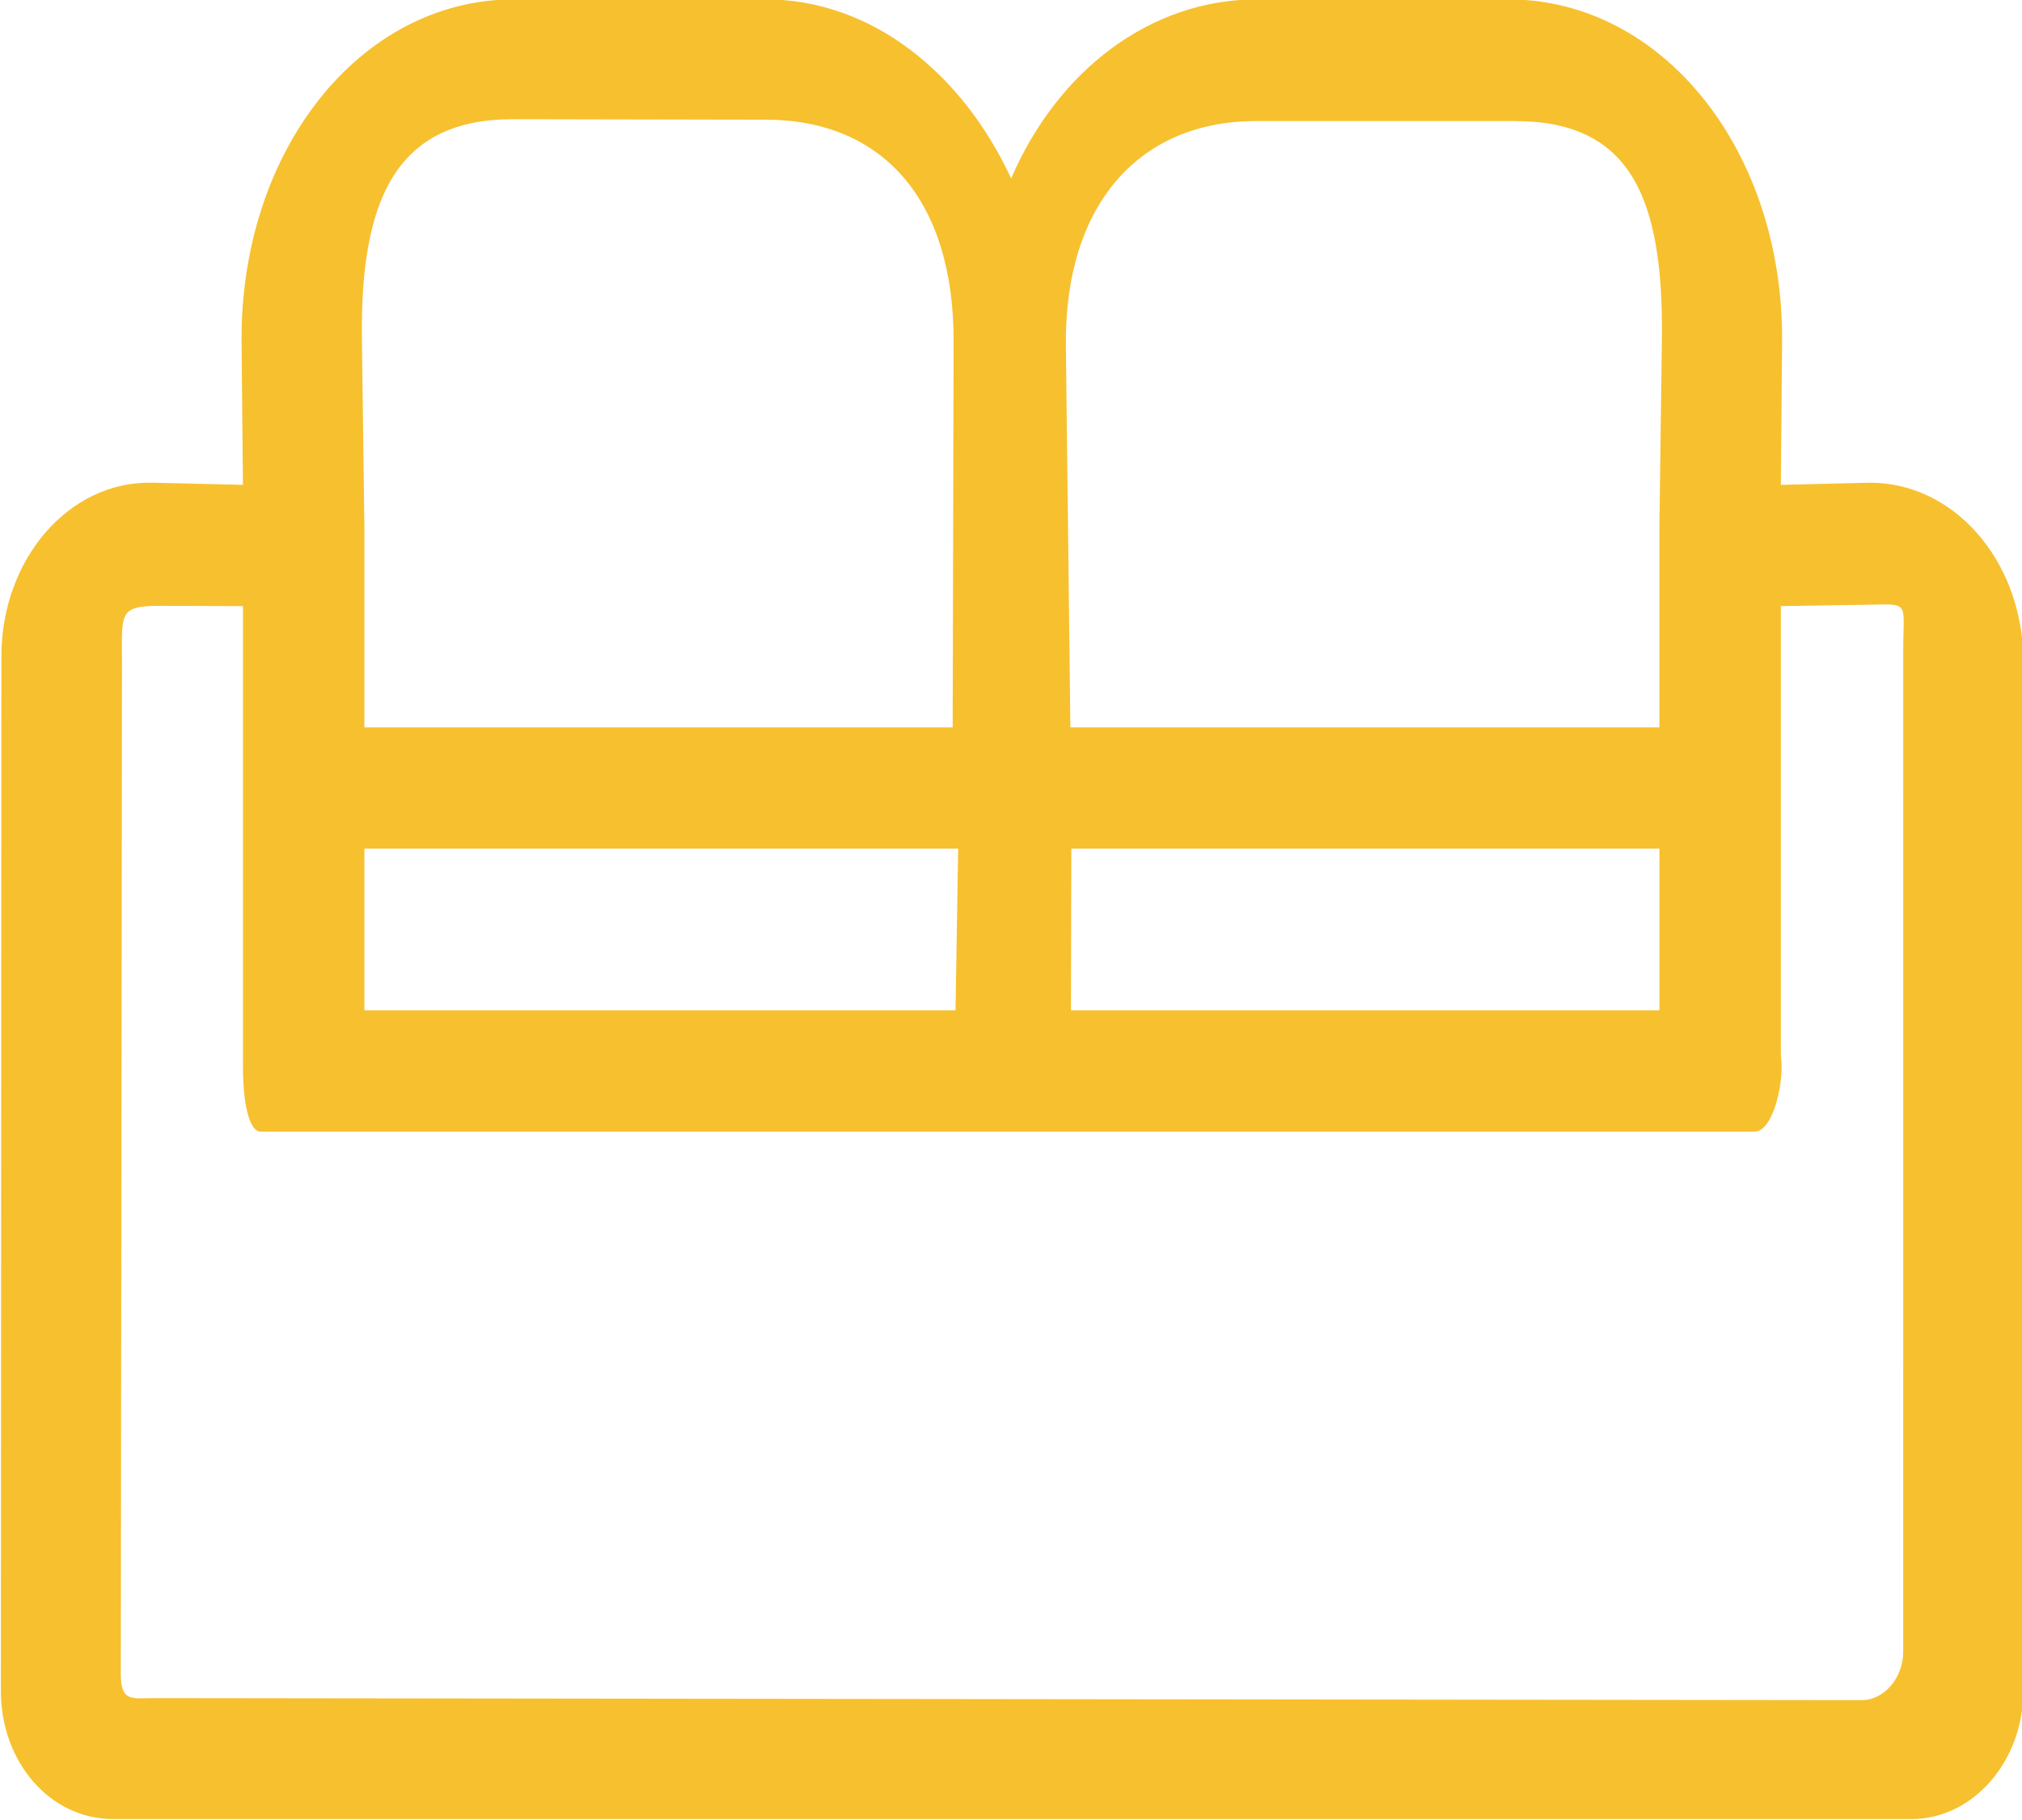 <?xml version="1.0" encoding="UTF-8" standalone="no"?>
<svg
   xmlns:dc="http://purl.org/dc/elements/1.1/"
   xmlns:cc="http://creativecommons.org/ns#"
   xmlns:rdf="http://www.w3.org/1999/02/22-rdf-syntax-ns#"
   xmlns:svg="http://www.w3.org/2000/svg"
   xmlns="http://www.w3.org/2000/svg"
   xmlns:sodipodi="http://sodipodi.sourceforge.net/DTD/sodipodi-0.dtd"
   xmlns:inkscape="http://www.inkscape.org/namespaces/inkscape"
   version="1.1"
   x="0px"
   y="0px"
   viewBox="0 0 50 45"
   xml:space="preserve"
   id="svg12"
   sodipodi:docname="noun_Sofa_3893479.svg"
   width="50"
   height="45"
   inkscape:version="0.92.5 (2060ec1f9f, 2020-04-08)"><defs
     id="defs16" /><sodipodi:namedview
     pagecolor="#ffffff"
     bordercolor="#666666"
     borderopacity="1"
     objecttolerance="10"
     gridtolerance="10"
     guidetolerance="10"
     inkscape:pageopacity="0"
     inkscape:pageshadow="2"
     inkscape:window-width="1920"
     inkscape:window-height="995"
     id="namedview14"
     showgrid="true"
     showguides="true"
     inkscape:zoom="10.680141"
     inkscape:cx="5.2605988"
     inkscape:cy="26.436344"
     inkscape:window-x="0"
     inkscape:window-y="0"
     inkscape:window-maximized="1"
     inkscape:current-layer="svg12"><inkscape:grid
       type="xygrid"
       id="grid830" /></sodipodi:namedview><g
     id="g6"
     transform="matrix(0.574,0,0,0.703,-3.983,-11.264)"
     style="fill:#f7c02e;fill-opacity:1"><g
       id="g4"
       style="fill:#f7c02e;fill-opacity:1"><path
         d="m 87.5,33 -3.842,0.076 0.053,-5.023 C 83.783,21.353 78.6,16 71.9,16 H 61.1 C 56.5,16 52.5,18.5 50.5,22.3 48.4,18.6 44.5,16 39.9,16 H 29.1 c -6.7,0 -11.833,5.377 -11.754,12.076 l 0.059,4.999 L 13.5,33 C 9.901,32.93 7.002,35.7 7,39.1 L 6.978,75.5 C 6.977,78 9.1,80 11.8,80 h 77.5 c 2.6,0 4.8,-2 4.8,-4.5 V 39.1 C 94,35.7 91.1,33 87.5,33 Z M 78.428,51.558 H 53.076 l 0.016,-5.687 h 25.336 z m -30.325,0 H 22.636 V 45.871 H 48.217 Z M 61.039,20.281 h 11.167 c 5,0 6.408,2.719 6.327,7.719 l -0.106,6.497 v 7.109 H 53.051 L 52.857,28.2 c -0.072,-5 3.182,-7.919 8.182,-7.919 z M 22.53,27.967 c -0.081,-5 1.529,-7.76 6.529,-7.752 l 10.882,0.017 c 5,0.008 8.095,2.802 8.08,7.802 l -0.041,13.573 -25.344,0 0,-7.109 z m 66.399,46.152 c 0,0.9 -0.8,1.701 -1.8,1.7 l -73.489,-0.072 c -1,-9.8e-4 -1.498,0.159 -1.497,-0.841 l 0.051,-35.523 c 0.003,-1.8 -0.189,-2.059 1.711,-2.053 l 3.502,0.011 v 9.088 6.551 0.637 0 c 1e-6,0.7 0.119,2.106 0.719,2.206 h 0.231 0.56 -0.791 v 0 h 32.407 31.983 v 0 c 0.8,0 1.233,-1.625 1.168,-2.424 l -0.025,-0.3 v -6.712 -9.047 l 3.698,-0.047 c 1.9,-0.024 1.573,-0.152 1.573,1.636 z"
         id="path2"
         inkscape:connector-curvature="0"
         style="fill:#f7c02e;fill-opacity:1"
         sodipodi:nodetypes="scssscssscsssssscsccccccccccssscccsssssscccssssssscccccccccccccscccsss" /></g></g></svg>
